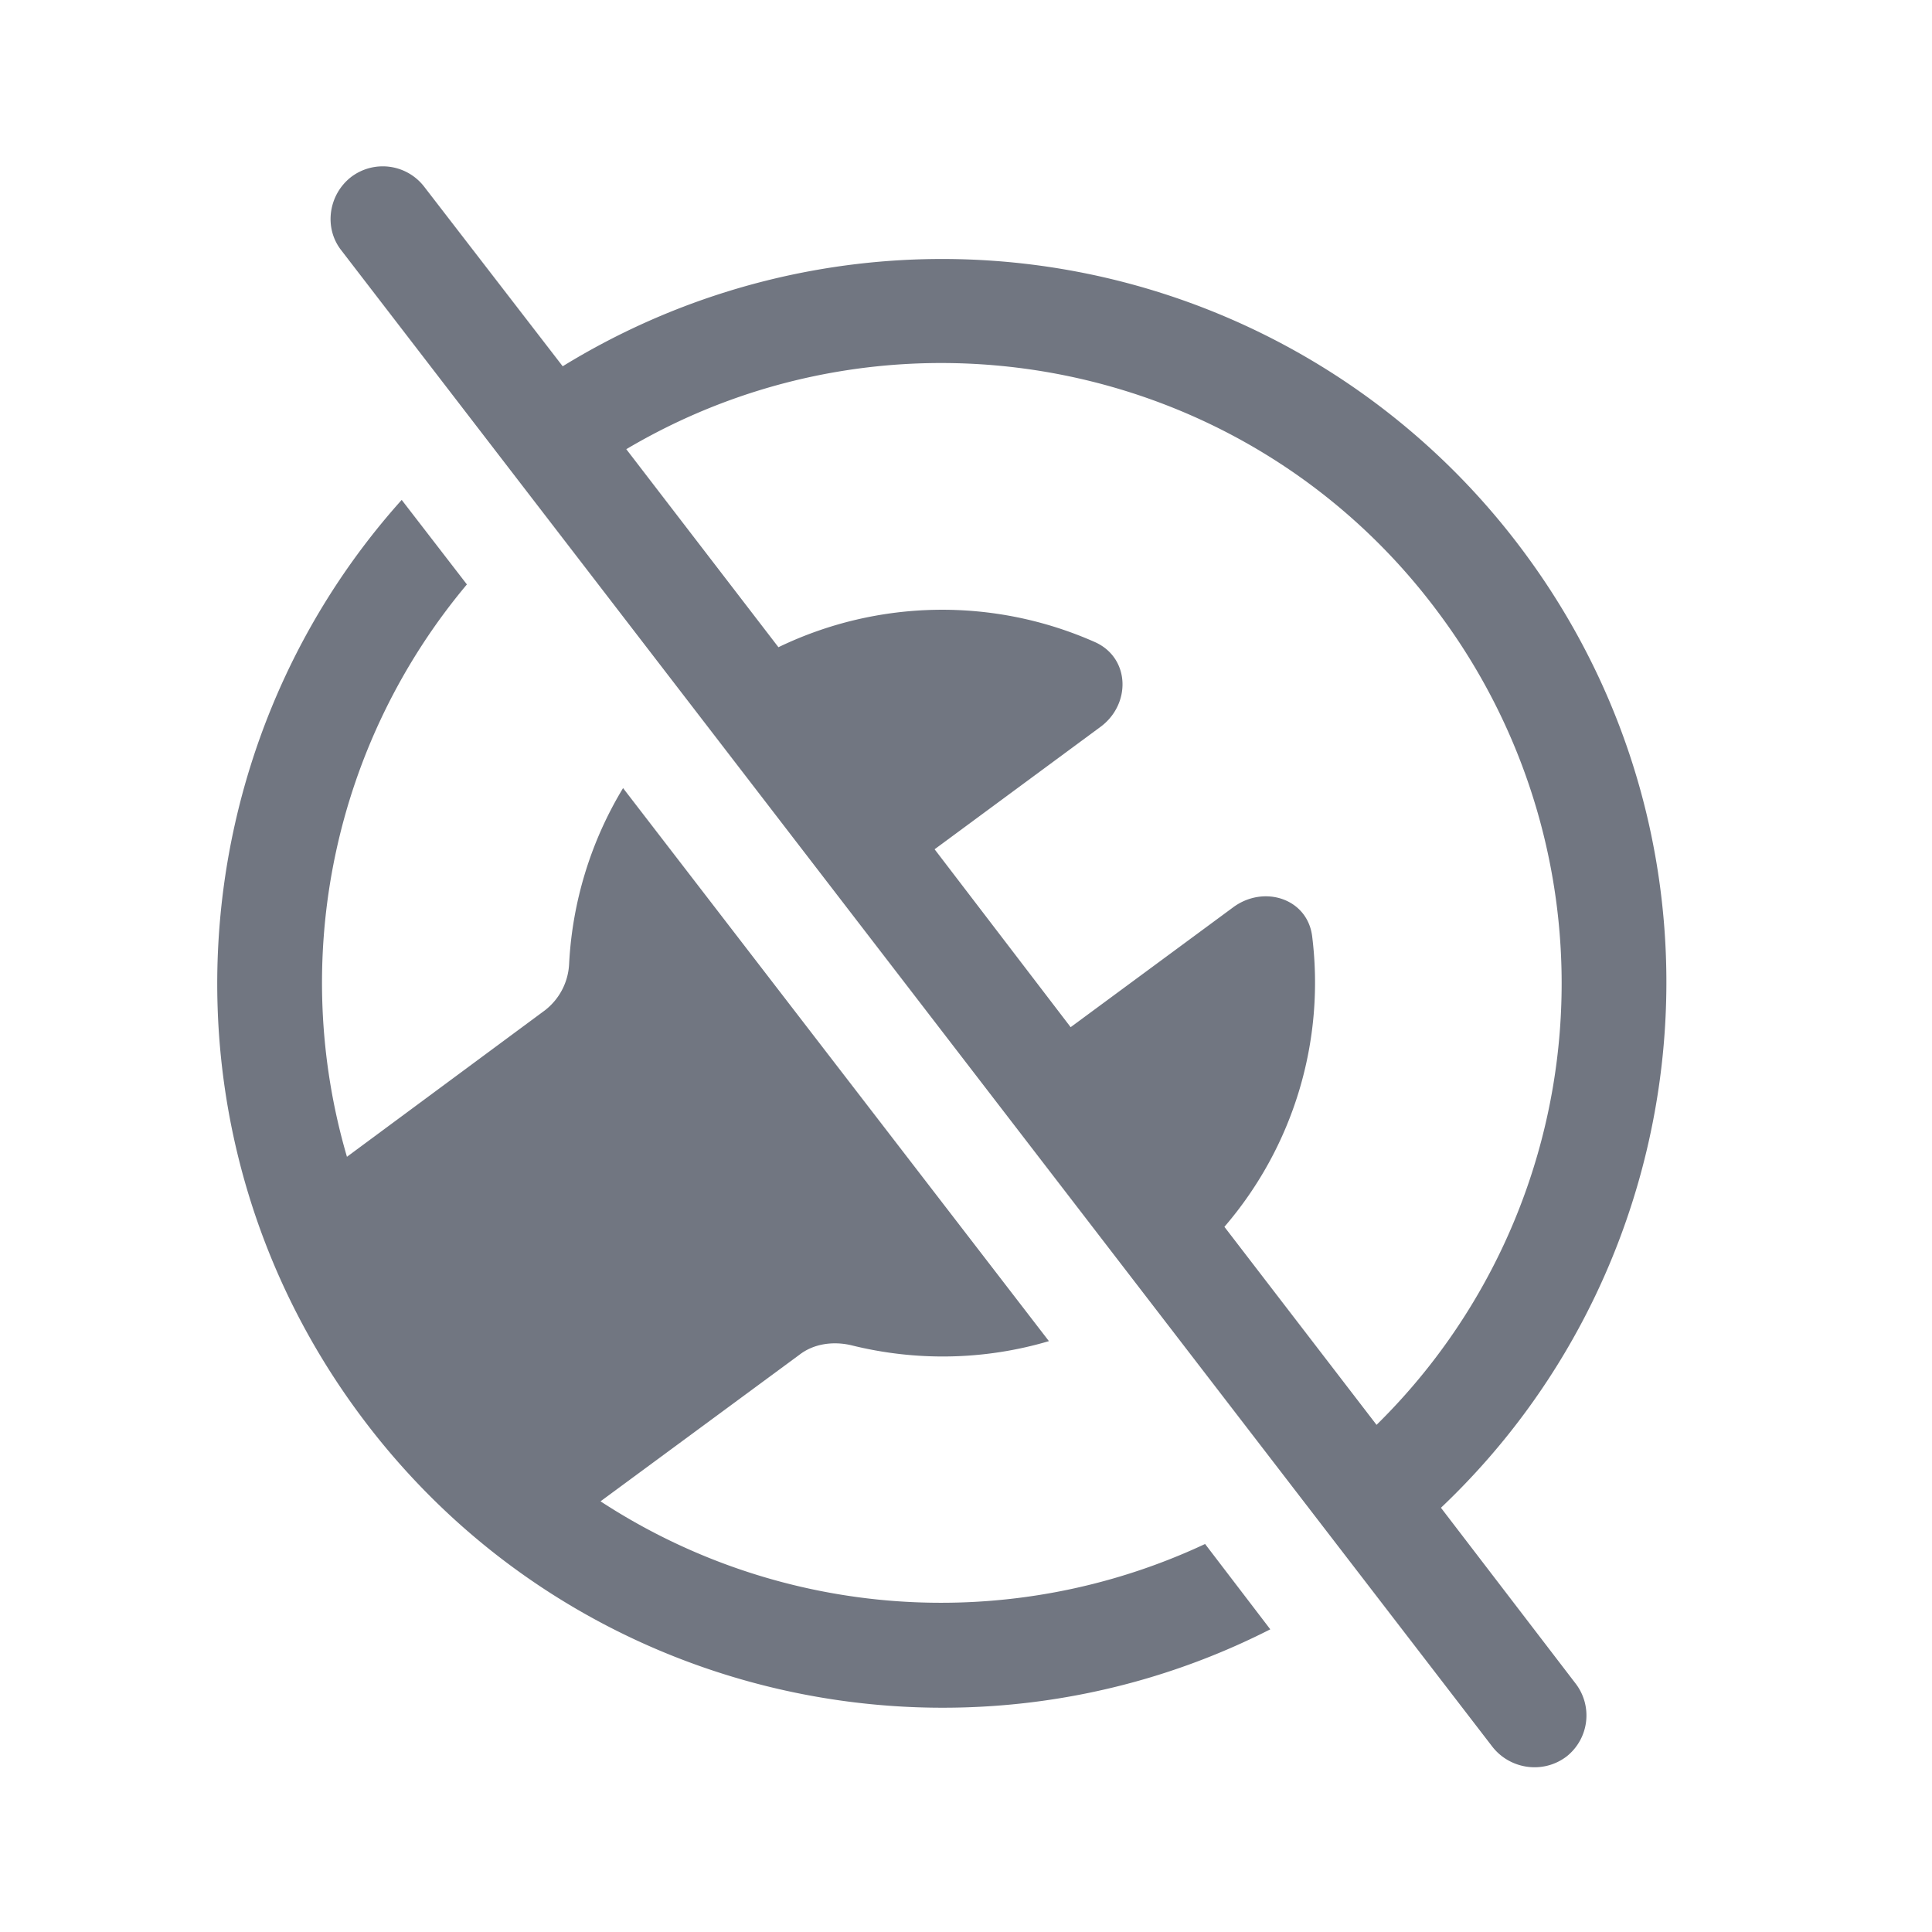 <svg xmlns="http://www.w3.org/2000/svg" fill="none" viewBox="0 0 24 24" focusable="false"><defs><clipPath id="No_Admin_Solid_svg__a"><path fill="#fff" fill-opacity="0" d="M0 0h24v24H0z"/></clipPath></defs><g clip-path="url(#No_Admin_Solid_svg__a)"><path fill="#717681" fill-rule="evenodd" d="M5.27 2.32a.65.65 0 0 0-.91-.12c-.28.22-.34.63-.12.91l14.3 18.59c.22.28.63.34.92.12a.65.65 0 0 0 .11-.91l-1.67-2.18c3.25-3.08 3.77-8.17 1.04-11.86A8.997 8.997 0 0 0 6.99 4.55zm12.62 5.32a7.69 7.69 0 0 1-.79 10.06l-1.89-2.46a4.65 4.65 0 0 0 1.09-3.61c-.06-.47-.6-.64-.98-.36l-2.02 1.49-1.69-2.21 2.06-1.52c.38-.28.37-.85-.06-1.05a4.68 4.68 0 0 0-3.94.06L7.78 5.58c3.36-1.99 7.75-1.15 10.11 2.06M4.99 6.21c-2.79 3.11-3.11 7.86-.53 11.35 2.65 3.59 7.47 4.64 11.32 2.68l-.81-1.06a7.73 7.73 0 0 1-7.51-.53l2.47-1.82c.18-.14.42-.17.64-.12.8.2 1.65.19 2.46-.05L7.74 9.79c-.4.66-.63 1.41-.67 2.18-.01.23-.12.44-.3.58l-2.46 1.82A7.7 7.7 0 0 1 5.8 7.26z"/></g></svg>